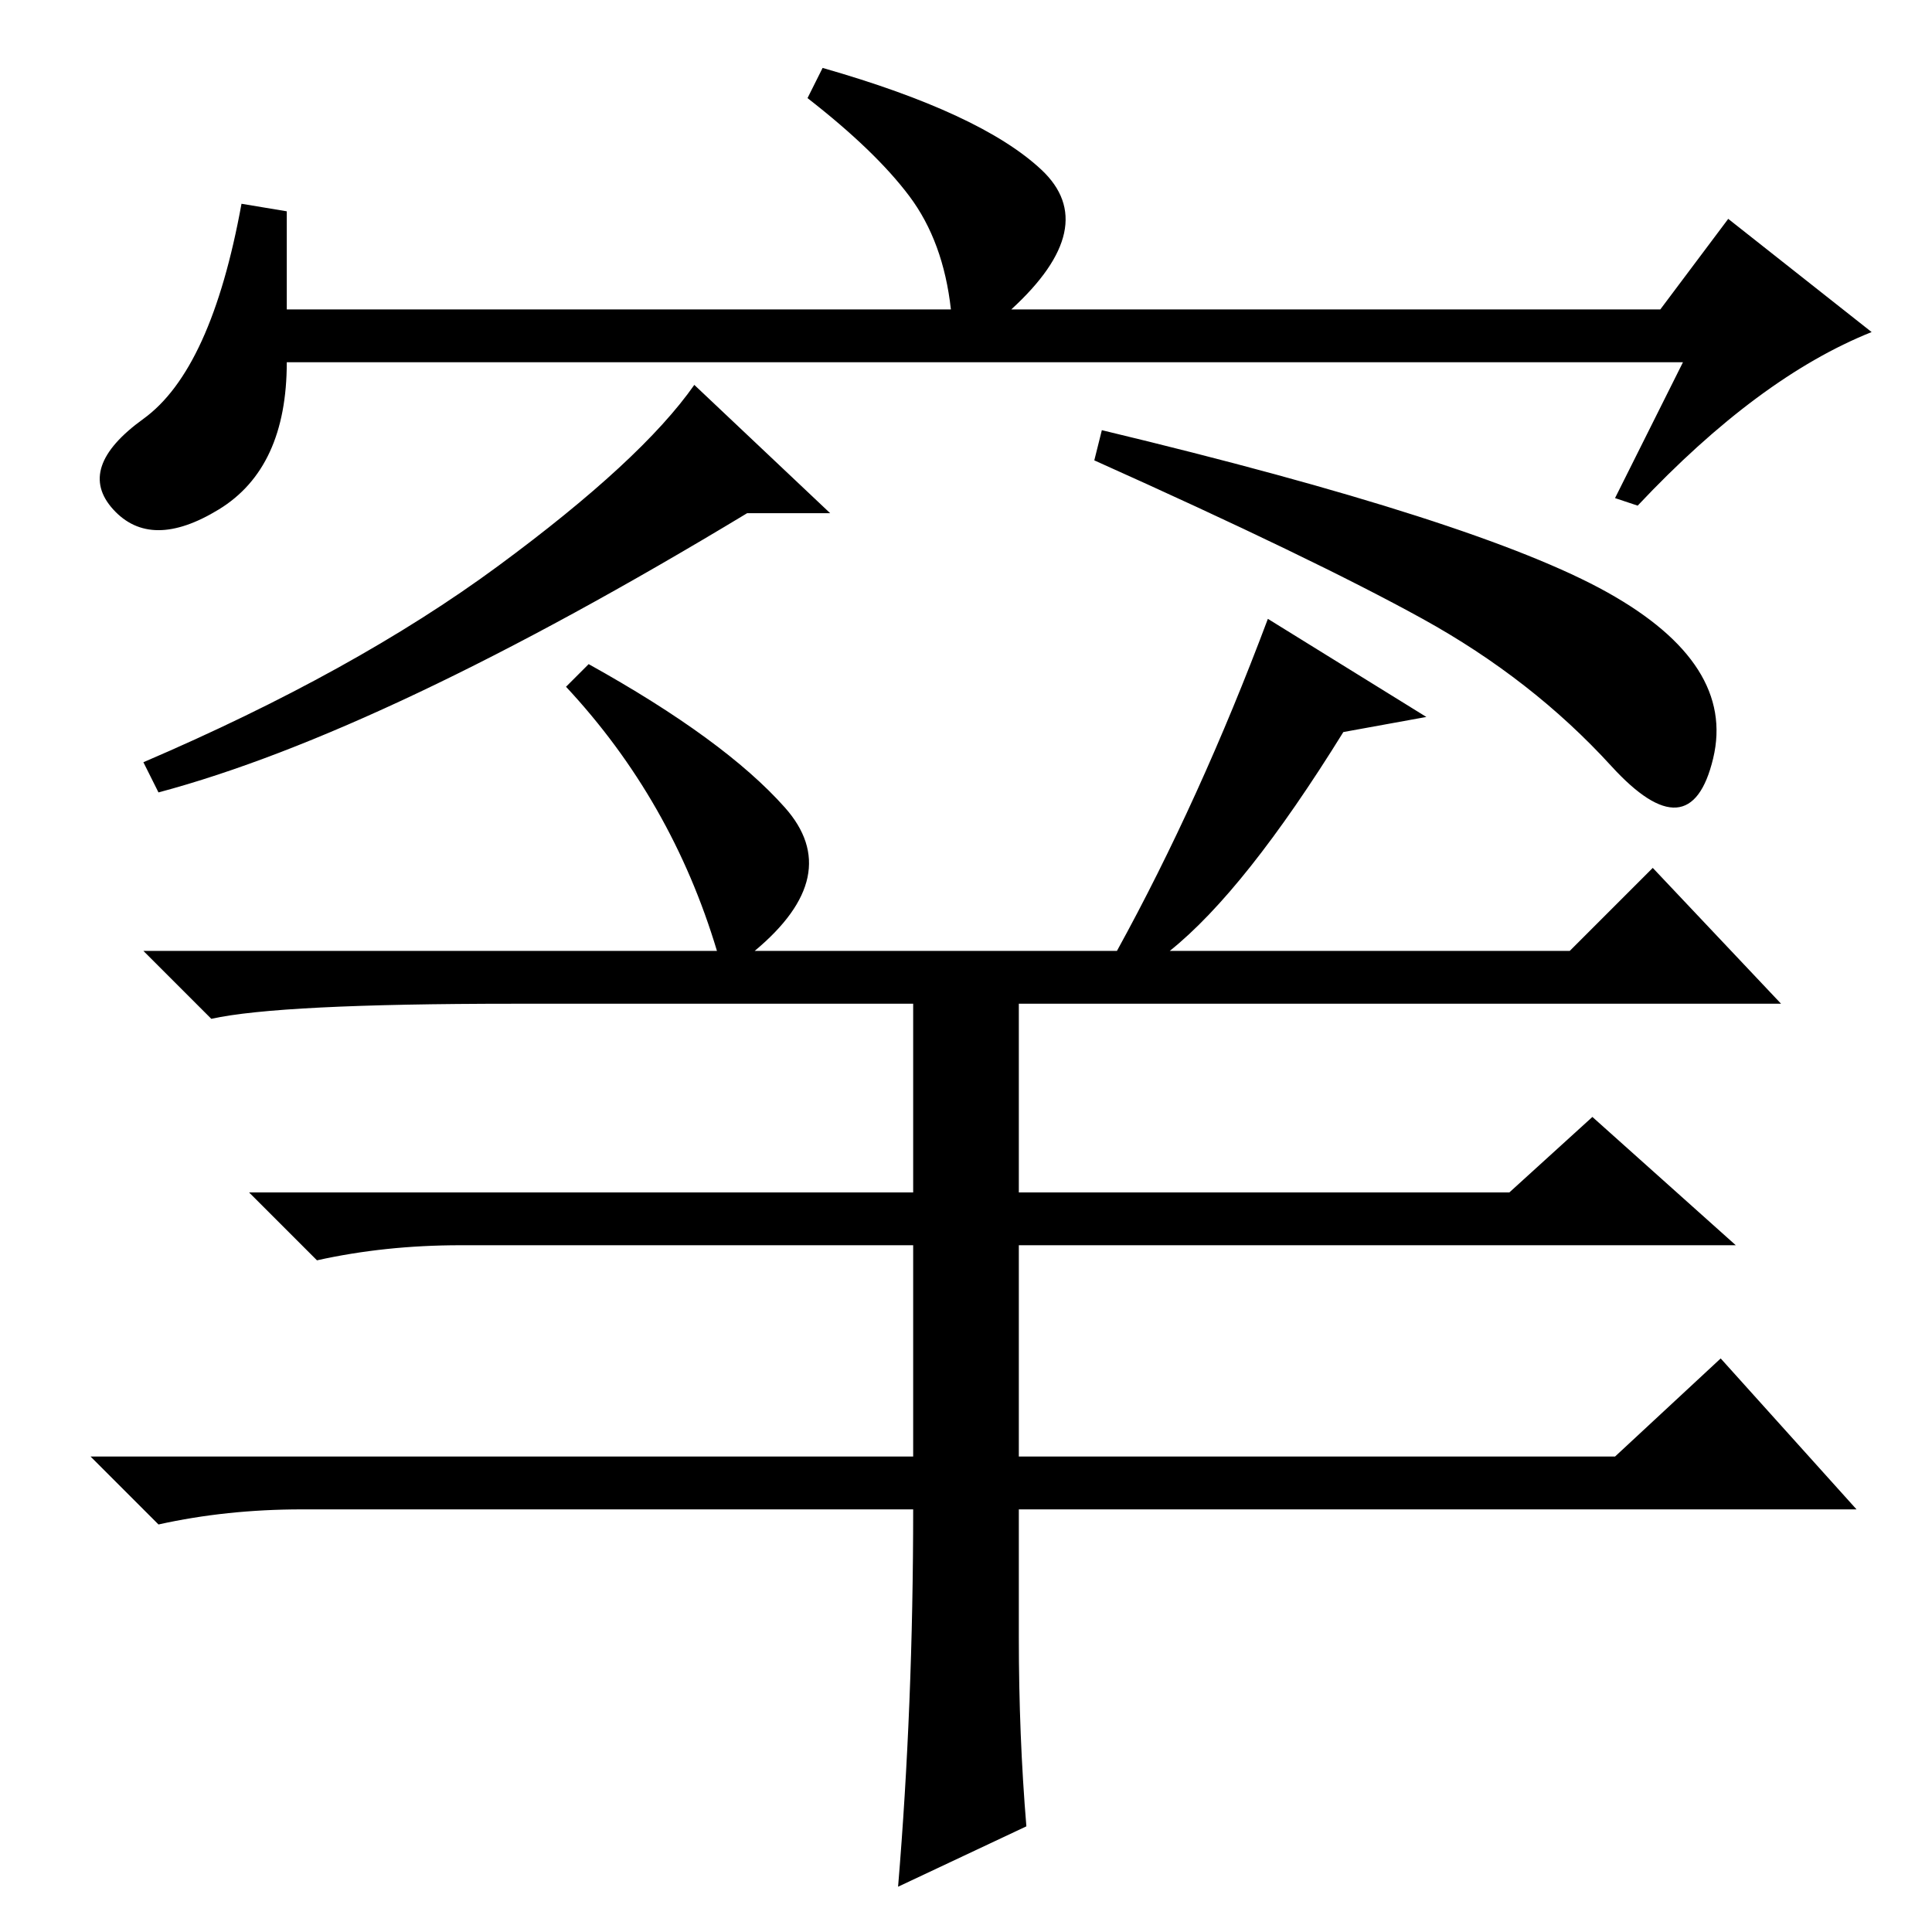<?xml version="1.0" standalone="no"?>
<!DOCTYPE svg PUBLIC "-//W3C//DTD SVG 1.1//EN" "http://www.w3.org/Graphics/SVG/1.1/DTD/svg11.dtd" >
<svg xmlns="http://www.w3.org/2000/svg" xmlns:xlink="http://www.w3.org/1999/xlink" version="1.1" viewBox="0 -36 256 256">
  <g transform="matrix(1 0 0 -1 0 220)">
   <path fill="currentColor"
d="M110 188h-11q-48 -29 -78 -37l-2 4q28 12 47 26t26 24zM213 177.5q17 -9.5 14 -22t-13.5 -1t-25 19.5t-43.5 21l1 4q50 -12 67 -21.5zM119 6q2 24 2 50h-81q-10 0 -19 -2l-9 9h109v28h-60q-10 0 -19 -2l-9 9h88v25h-53q-31 0 -40 -2l-9 9h76q-6 20 -20 35l3 3
q18 -10 26 -19t-4 -19h48q11 20 20 44l21 -13l-11 -2q-13 -21 -23 -29h53l11 11l17 -18h-101v-25h65l11 10l19 -17h-95v-28h79l14 13l18 -20h-111v-17q0 -13 1 -25zM223 208h-185q0 -14 -9 -19.5t-14 0t4 12t13 28.5l6 -1v-13h88q-1 9 -5.5 15t-13.5 13l2 4q21 -6 29 -13.5
t-4 -18.5h86l9 12l19 -15q-15 -6 -31 -23l-3 1z" />
  </g>

</svg>

